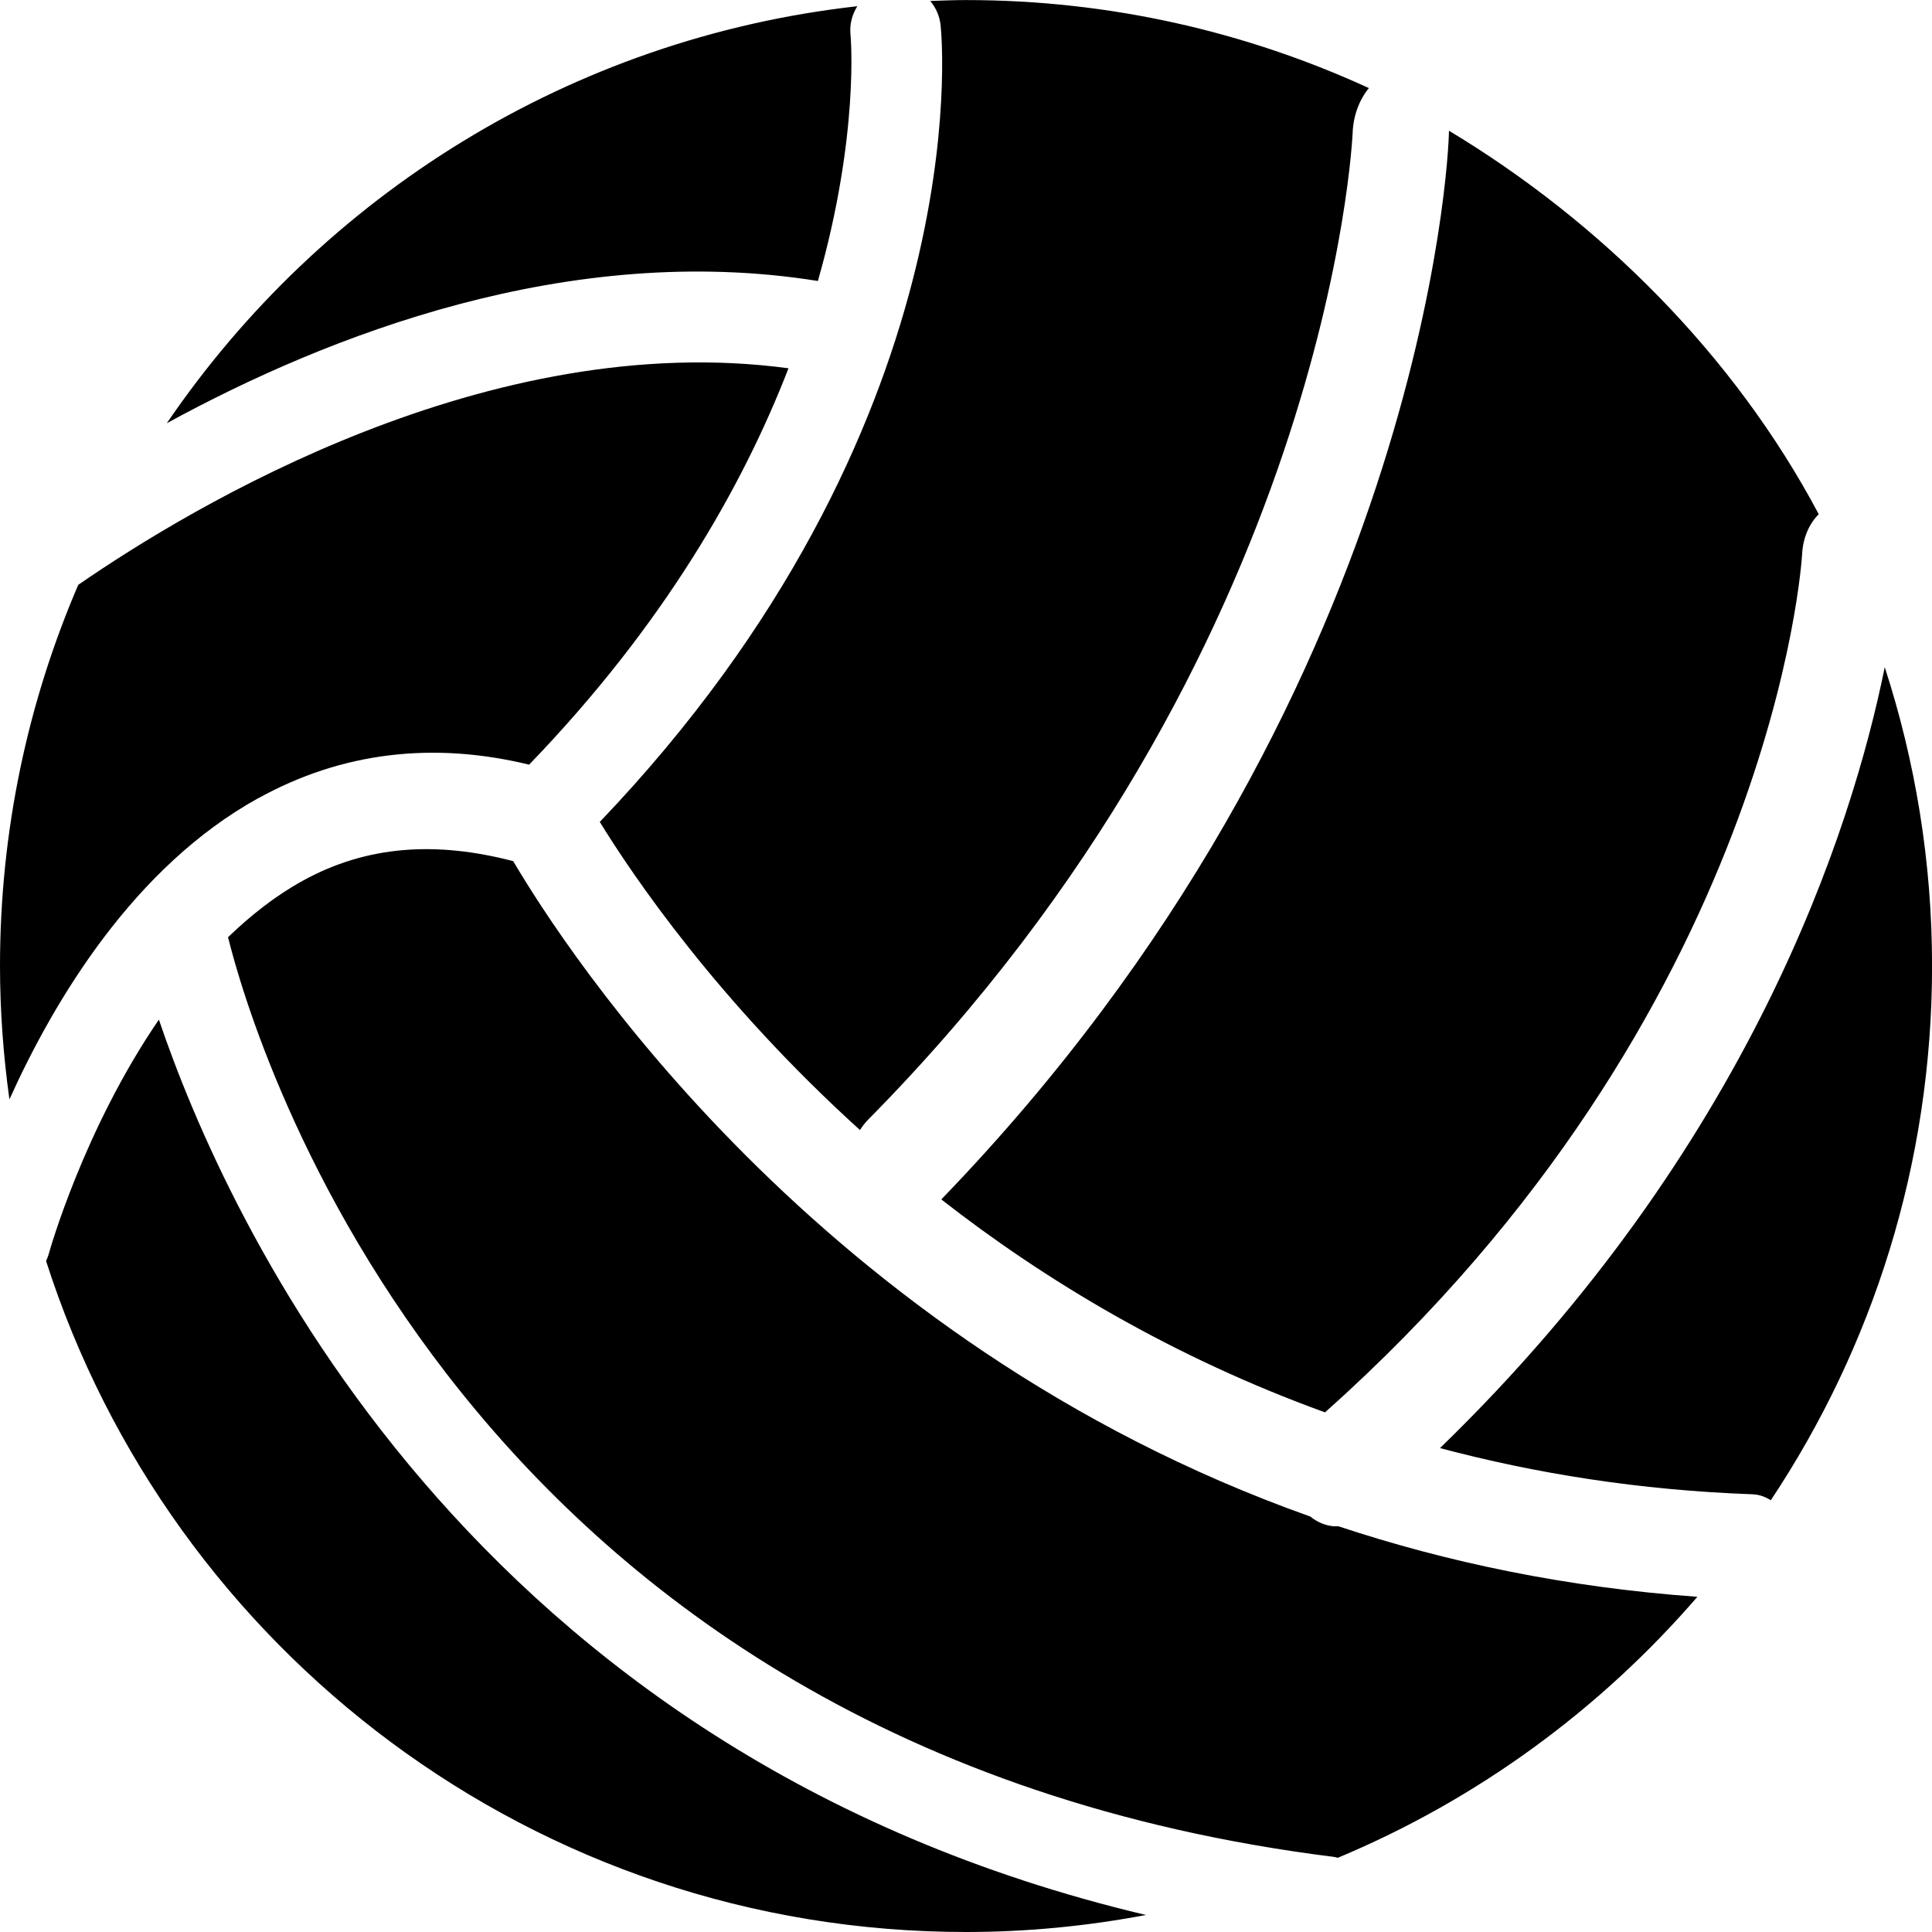 <!-- Generated by IcoMoon.io -->
<svg version="1.1" xmlns="http://www.w3.org/2000/svg" width="32" height="32" viewBox="0 0 32 32">
<title>volleyball</title>
<path d="M21.947 23.393c7.439-6.634 7.896-14.13 7.901-14.205 0.012-0.268 0.11-0.505 0.276-0.671-1.404-2.646-3.625-4.849-6.125-6.352 0 0.003 0 0.007 0 0.010 0 0.385-0.412 9.415-8.408 17.691 1.717 1.342 3.836 2.614 6.355 3.527zM31.217 11.053c-0.548 2.7-2.235 7.954-7.366 12.932 1.584 0.421 3.305 0.698 5.177 0.765 0.109 0.004 0.21 0.041 0.302 0.099 1.686-2.535 2.671-5.576 2.671-8.849 0-1.727-0.277-3.389-0.783-4.947zM9.934 13.613c0.55 0.895 1.958 2.975 4.31 5.104 0.040-0.062 0.084-0.121 0.135-0.172 7.632-7.724 8.021-16.26 8.025-16.346 0.011-0.288 0.113-0.55 0.269-0.74-2.032-0.933-4.29-1.458-6.672-1.458-0.198 0-0.396 0.008-0.593 0.015 0.094 0.112 0.156 0.252 0.172 0.408 0.028 0.274 0.597 6.657-5.646 13.19zM22.055 25.276c-0.127-0.017-0.247-0.073-0.352-0.157-8.161-2.898-12.349-9.409-13.203-10.856-1.273-0.331-2.418-0.265-3.491 0.328-0.452 0.25-0.859 0.573-1.232 0.932 0.407 1.644 3.819 13.421 18.317 15.233 0.022 0.003 0.043 0.010 0.064 0.015 2.311-0.965 4.344-2.456 5.956-4.323-2.172-0.156-4.154-0.573-5.948-1.169-0.037 0.002-0.074 0.003-0.11-0.003zM2.631 16.889c-1.249 1.824-1.815 3.848-1.823 3.878-0.011 0.042-0.028 0.081-0.045 0.119 2.066 6.447 8.105 11.114 15.238 11.114 1.018 0 2.013-0.099 2.979-0.282-11.251-2.665-15.239-11.552-16.348-14.829zM13.547 4.654c0.688-2.413 0.544-4.046 0.54-4.078-0.018-0.173 0.027-0.337 0.113-0.473-4.752 0.532-8.876 3.144-11.437 6.907 2.666-1.458 6.662-3.017 10.784-2.356zM4.279 13.221c1.377-0.761 2.884-0.944 4.485-0.556 2.231-2.312 3.537-4.606 4.296-6.565-4.96-0.668-9.868 2.277-11.764 3.587-0.833 1.937-1.296 4.070-1.296 6.312 0 0.75 0.056 1.488 0.156 2.21 0.749-1.658 2.064-3.85 4.122-4.989z"></path>
</svg>
